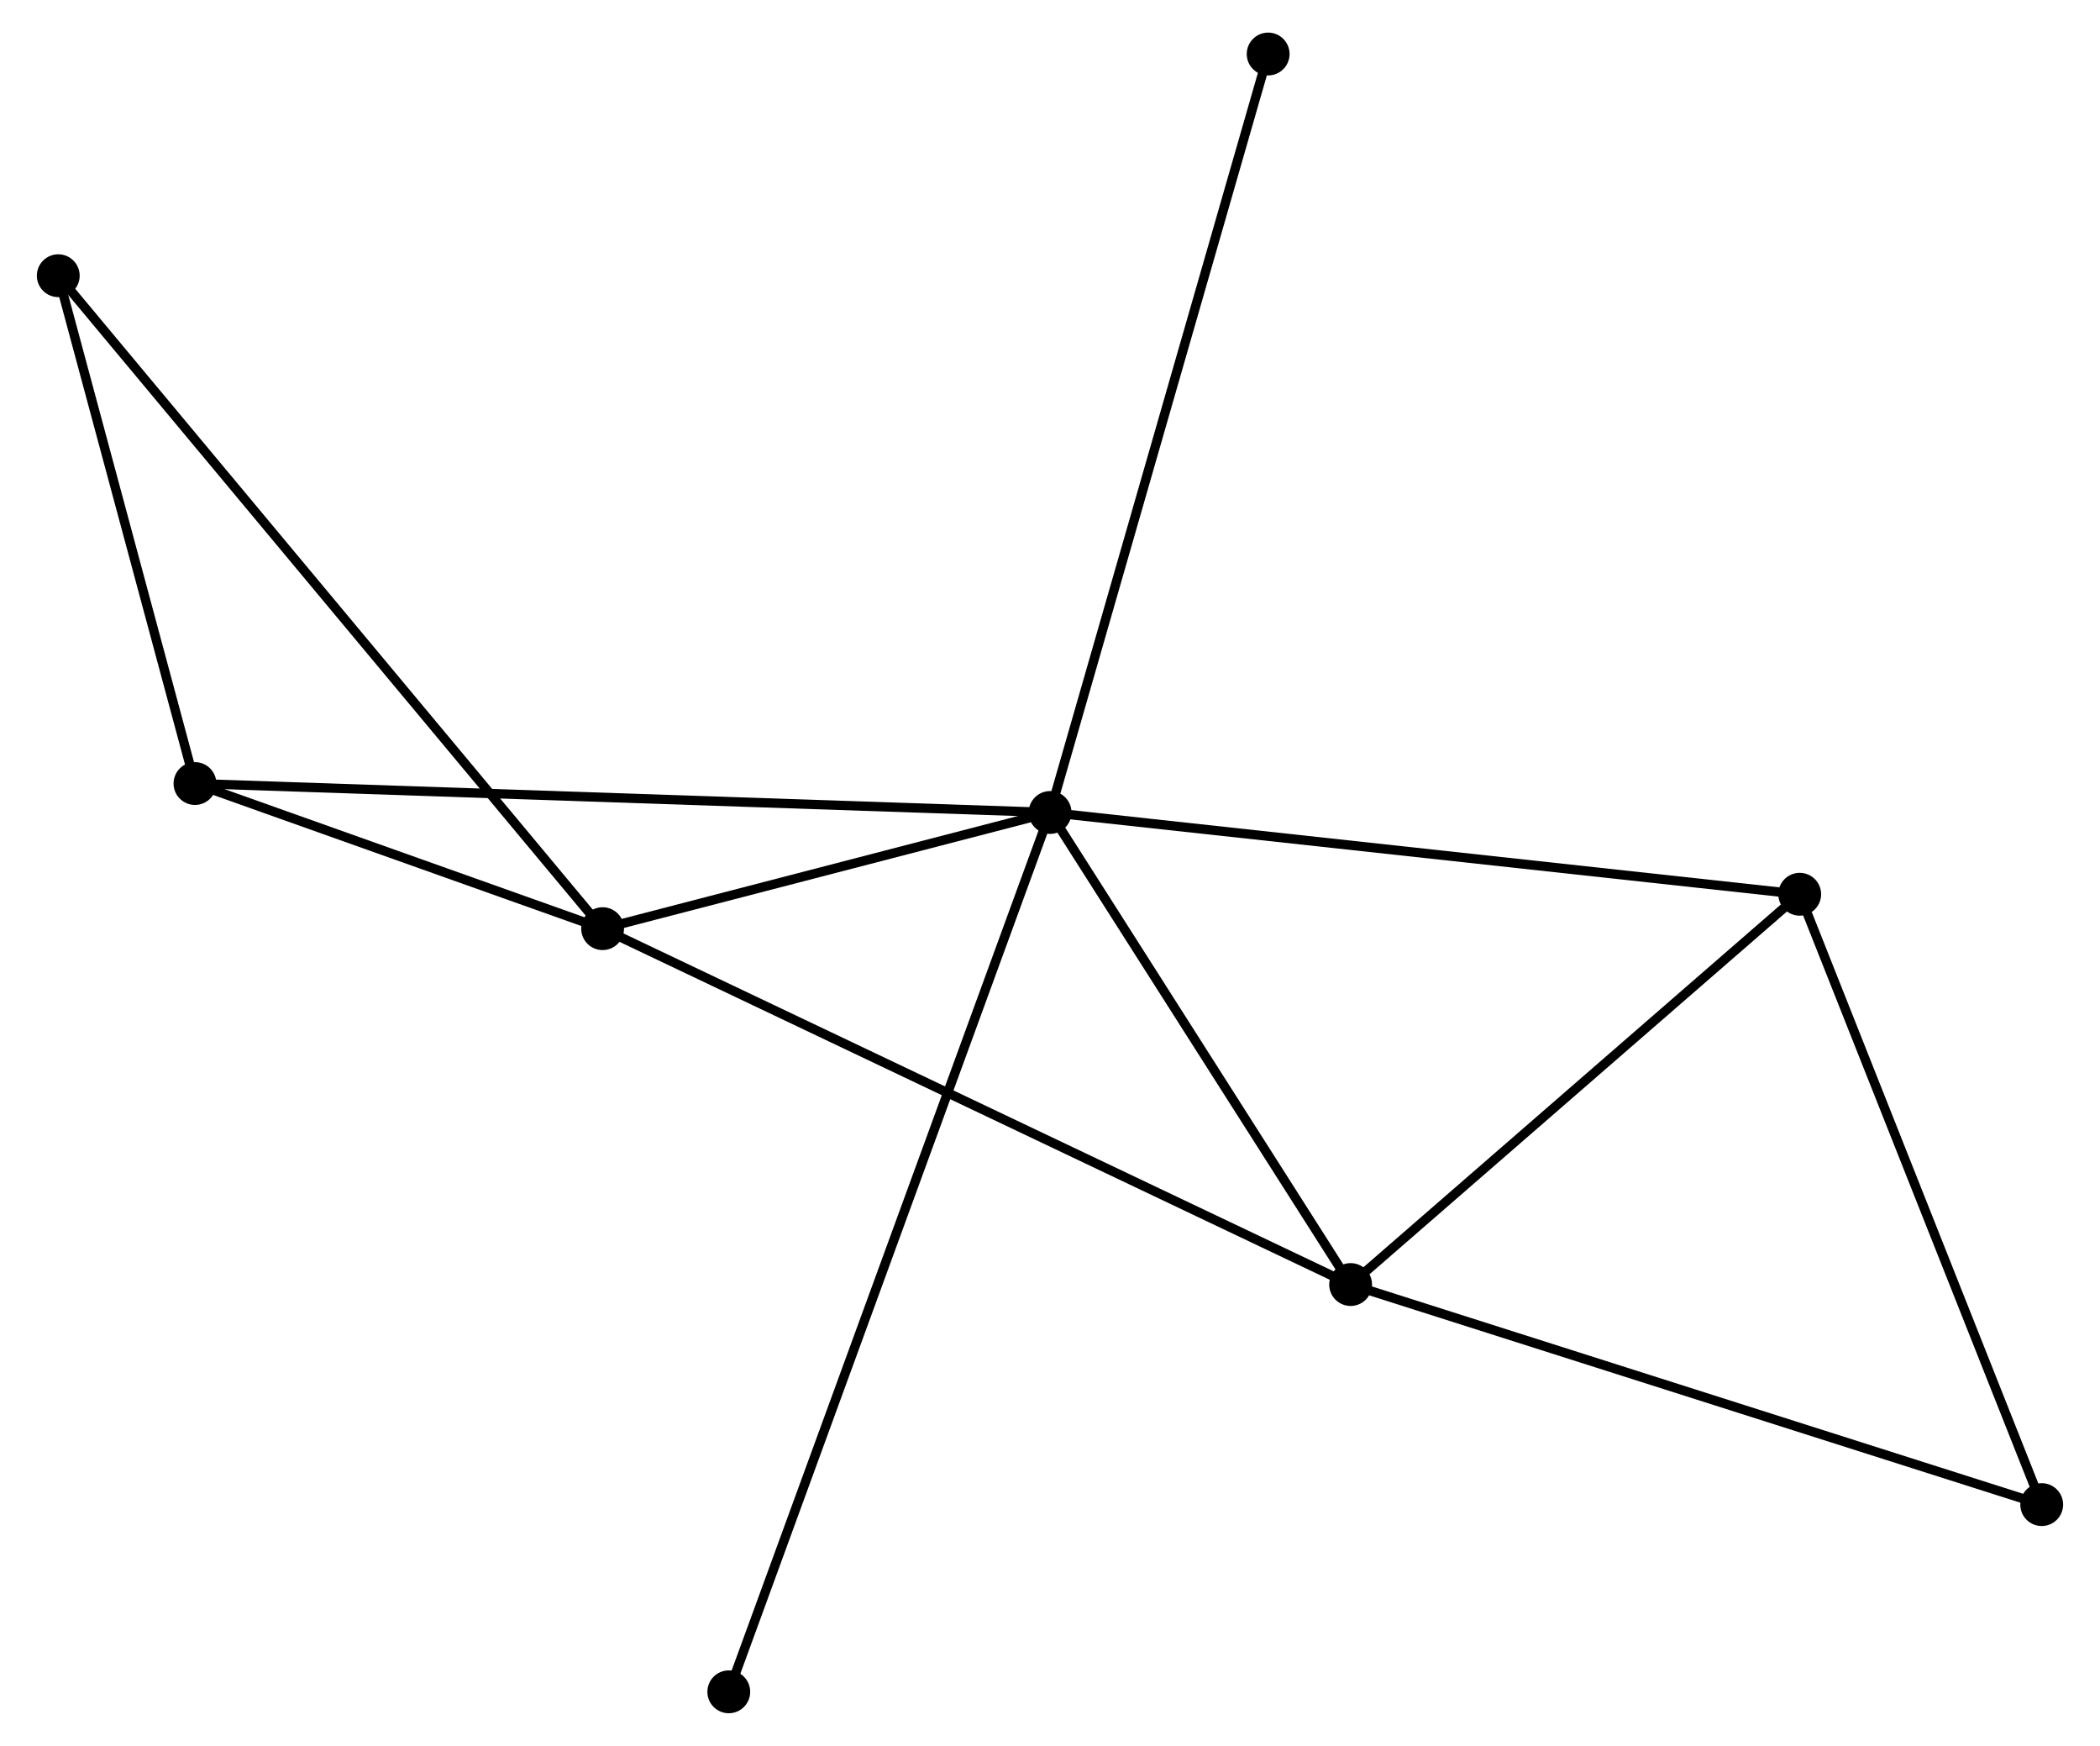 <?xml version="1.0" encoding="UTF-8" standalone="no"?>
<!DOCTYPE svg PUBLIC "-//W3C//DTD SVG 1.1//EN"
 "http://www.w3.org/Graphics/SVG/1.1/DTD/svg11.dtd">
<!-- Generated by graphviz version 2.36.0 (20140111.2315)
 -->
<!-- Title: %3 Pages: 1 -->
<svg width="225pt" height="187pt"
 viewBox="0.00 0.00 224.66 187.48" xmlns="http://www.w3.org/2000/svg" xmlns:xlink="http://www.w3.org/1999/xlink">
<g id="graph0" class="graph" transform="scale(1 1) rotate(0) translate(4 183.482)">
<title>%3</title>
<!-- 0 -->
<g id="node1" class="node"><title>0</title>
<ellipse fill="black" stroke="black" cx="108.338" cy="-96.231" rx="1.8" ry="1.8"/>
</g>
<!-- 1 -->
<g id="node2" class="node"><title>1</title>
<ellipse fill="black" stroke="black" cx="140.622" cy="-45.537" rx="1.8" ry="1.8"/>
</g>
<!-- 0&#45;&#45;1 -->
<g id="edge1" class="edge"><title>0&#45;&#45;1</title>
<path fill="none" stroke="black" d="M109.412,-94.545C114.313,-86.848 134.533,-55.099 139.511,-47.282"/>
</g>
<!-- 2 -->
<g id="node3" class="node"><title>2</title>
<ellipse fill="black" stroke="black" cx="60.273" cy="-83.755" rx="1.8" ry="1.8"/>
</g>
<!-- 0&#45;&#45;2 -->
<g id="edge2" class="edge"><title>0&#45;&#45;2</title>
<path fill="none" stroke="black" d="M106.272,-95.695C98.366,-93.643 70.077,-86.3 62.277,-84.275"/>
</g>
<!-- 3 -->
<g id="node4" class="node"><title>3</title>
<ellipse fill="black" stroke="black" cx="16.484" cy="-99.339" rx="1.8" ry="1.8"/>
</g>
<!-- 0&#45;&#45;3 -->
<g id="edge3" class="edge"><title>0&#45;&#45;3</title>
<path fill="none" stroke="black" d="M106.419,-96.296C94.465,-96.701 30.315,-98.871 18.392,-99.274"/>
</g>
<!-- 4 -->
<g id="node5" class="node"><title>4</title>
<ellipse fill="black" stroke="black" cx="188.862" cy="-87.45" rx="1.8" ry="1.8"/>
</g>
<!-- 0&#45;&#45;4 -->
<g id="edge4" class="edge"><title>0&#45;&#45;4</title>
<path fill="none" stroke="black" d="M110.328,-96.014C121.469,-94.799 175.983,-88.854 186.941,-87.659"/>
</g>
<!-- 7 -->
<g id="node6" class="node"><title>7</title>
<ellipse fill="black" stroke="black" cx="131.764" cy="-177.682" rx="1.8" ry="1.8"/>
</g>
<!-- 0&#45;&#45;7 -->
<g id="edge5" class="edge"><title>0&#45;&#45;7</title>
<path fill="none" stroke="black" d="M108.917,-98.245C112.158,-109.514 128.017,-164.655 131.206,-175.739"/>
</g>
<!-- 8 -->
<g id="node7" class="node"><title>8</title>
<ellipse fill="black" stroke="black" cx="73.826" cy="-1.8" rx="1.8" ry="1.8"/>
</g>
<!-- 0&#45;&#45;8 -->
<g id="edge6" class="edge"><title>0&#45;&#45;8</title>
<path fill="none" stroke="black" d="M107.617,-94.259C103.125,-81.97 79.022,-16.019 74.542,-3.761"/>
</g>
<!-- 1&#45;&#45;2 -->
<g id="edge7" class="edge"><title>1&#45;&#45;2</title>
<path fill="none" stroke="black" d="M138.944,-46.335C128.487,-51.309 72.372,-78 61.942,-82.961"/>
</g>
<!-- 1&#45;&#45;4 -->
<g id="edge8" class="edge"><title>1&#45;&#45;4</title>
<path fill="none" stroke="black" d="M142.227,-46.931C149.551,-53.295 179.763,-79.544 187.202,-86.007"/>
</g>
<!-- 6 -->
<g id="node8" class="node"><title>6</title>
<ellipse fill="black" stroke="black" cx="214.858" cy="-21.905" rx="1.8" ry="1.8"/>
</g>
<!-- 1&#45;&#45;6 -->
<g id="edge9" class="edge"><title>1&#45;&#45;6</title>
<path fill="none" stroke="black" d="M142.457,-44.953C152.728,-41.683 202.985,-25.685 213.087,-22.469"/>
</g>
<!-- 2&#45;&#45;3 -->
<g id="edge10" class="edge"><title>2&#45;&#45;3</title>
<path fill="none" stroke="black" d="M58.391,-84.425C51.188,-86.988 25.416,-96.16 18.309,-98.689"/>
</g>
<!-- 5 -->
<g id="node9" class="node"><title>5</title>
<ellipse fill="black" stroke="black" cx="1.8" cy="-153.875" rx="1.8" ry="1.8"/>
</g>
<!-- 2&#45;&#45;5 -->
<g id="edge11" class="edge"><title>2&#45;&#45;5</title>
<path fill="none" stroke="black" d="M59.051,-85.22C51.442,-94.345 10.605,-143.317 3.015,-152.419"/>
</g>
<!-- 3&#45;&#45;5 -->
<g id="edge12" class="edge"><title>3&#45;&#45;5</title>
<path fill="none" stroke="black" d="M15.995,-101.153C13.766,-109.433 4.57,-143.589 2.305,-151.998"/>
</g>
<!-- 4&#45;&#45;6 -->
<g id="edge13" class="edge"><title>4&#45;&#45;6</title>
<path fill="none" stroke="black" d="M189.612,-85.559C193.408,-75.987 210.468,-32.974 214.154,-23.68"/>
</g>
</g>
</svg>
